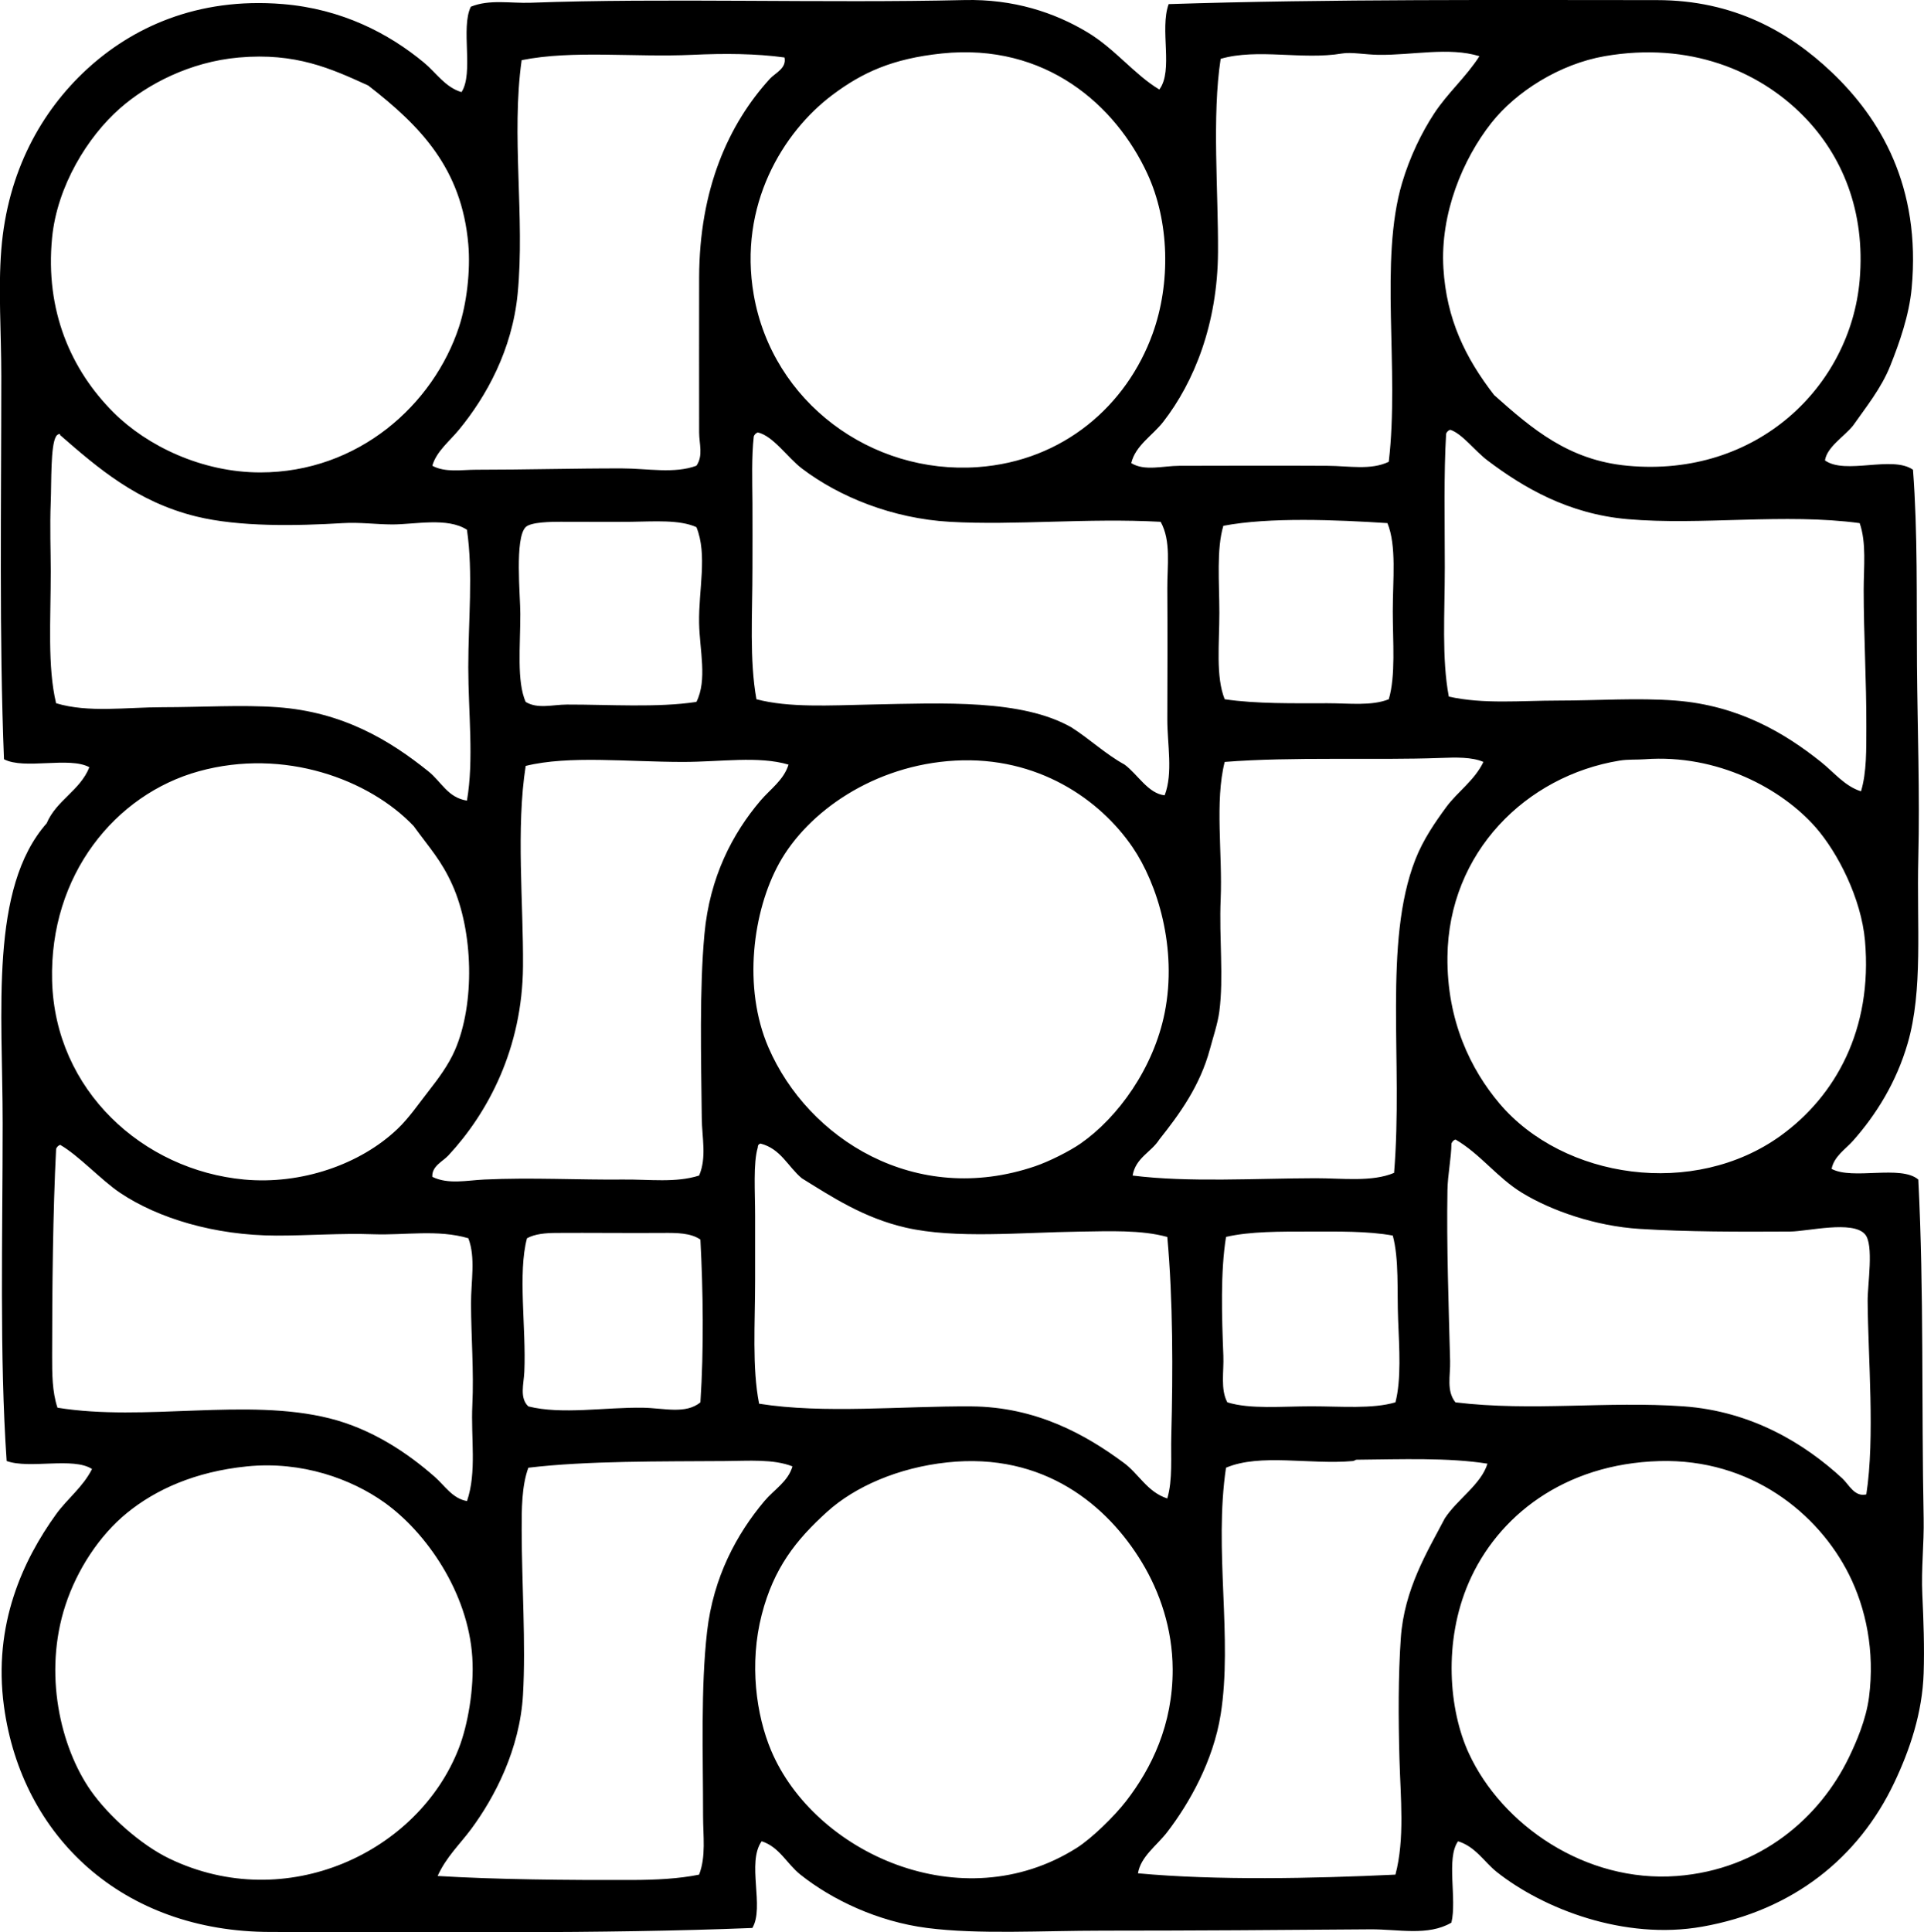 <?xml version="1.0" encoding="iso-8859-1"?>
<!-- Generator: Adobe Illustrator 19.2.0, SVG Export Plug-In . SVG Version: 6.00 Build 0)  -->
<svg version="1.1" xmlns="http://www.w3.org/2000/svg" xmlns:xlink="http://www.w3.org/1999/xlink" x="0px" y="0px"
	 viewBox="0 0 72.382 72.686" style="enable-background:new 0 0 72.382 72.686;" xml:space="preserve">
<g id="Revista_x5F_del_x5F_Colegio_x5F_de_x5F_Arquitectos">
	<path style="fill-rule:evenodd;clip-rule:evenodd;" d="M43.614,3.367c0.538-0.713,0.005-2.26,0.351-3.212
		c6.038-0.196,12.737-0.151,18.368-0.151c2.897,0,4.986,1.203,6.574,2.71c1.827,1.734,3.368,4.296,3.011,8.13
		c-0.095,1.017-0.462,2.056-0.803,2.911c-0.339,0.852-0.922,1.568-1.405,2.258c-0.339,0.417-0.974,0.796-1.054,1.305
		c0.768,0.553,2.534-0.197,3.312,0.351c0.181,2.373,0.13,4.843,0.15,7.377c0.019,2.336,0.11,4.817,0.05,7.227
		c-0.063,2.551,0.184,4.968-0.401,6.976c-0.423,1.453-1.174,2.667-2.058,3.664c-0.279,0.315-0.711,0.581-0.803,1.054
		c0.793,0.428,2.602-0.161,3.262,0.401c0.216,4.234,0.116,8.5,0.201,12.747c0.019,0.943-0.096,1.902-0.05,2.86
		c0.046,0.979,0.082,2.005,0.05,2.961c-0.05,1.5-0.52,2.884-1.104,4.115c-1.338,2.823-3.805,4.816-7.227,5.42
		c-2.937,0.519-5.984-0.675-7.729-2.058c-0.463-0.367-0.798-0.953-1.456-1.154c-0.458,0.646-0.033,2.176-0.251,3.061
		c-0.883,0.515-1.991,0.242-3.061,0.251c-3.249,0.026-6.707,0.05-10.037,0.05c-2.333,0-4.688,0.148-6.625-0.101
		c-1.861-0.239-3.586-1.065-4.768-2.007c-0.521-0.415-0.78-1.033-1.456-1.255c-0.574,0.806,0.116,2.478-0.351,3.262
		c-5.691,0.229-12.107,0.15-18.117,0.15c-5.578,0-9.369-3.586-10.037-8.481c-0.422-3.093,0.727-5.518,1.957-7.227
		c0.426-0.592,1.012-1.023,1.355-1.706c-0.71-0.46-2.353,0.011-3.212-0.301c-0.272-3.958-0.15-8.456-0.15-12.697
		c0-4.213-0.502-8.847,1.656-11.291c0.368-0.87,1.253-1.223,1.606-2.108c-0.758-0.413-2.447,0.104-3.212-0.301
		c-0.183-4.532-0.101-9.581-0.101-14.403c0-1.633-0.12-3.265,0-4.768c0.235-2.942,1.514-5.209,3.212-6.775
		c1.684-1.554,4.134-2.726,7.377-2.459c2.216,0.182,3.986,1.1,5.319,2.208c0.45,0.374,0.789,0.92,1.405,1.104
		c0.47-0.718-0.039-2.414,0.351-3.212c0.7-0.288,1.501-0.122,2.258-0.15c4.939-0.185,11.087,0.023,16.31-0.101
		c1.848-0.043,3.384,0.467,4.617,1.205C41.947,1.833,42.668,2.799,43.614,3.367z M31.319,3.568
		c-1.861,1.394-3.551,4.151-2.961,7.528c0.703,4.026,4.413,6.761,8.431,6.474c3.216-0.23,5.602-2.322,6.574-5.019
		c0.687-1.903,0.632-4.227-0.201-6.023c-1.187-2.56-3.814-4.924-7.729-4.517C33.566,2.206,32.436,2.731,31.319,3.568z M51.844,2.062
		c-0.48-0.008-1.01-0.108-1.355-0.05c-1.495,0.252-3.172-0.203-4.567,0.201c-0.332,2.136-0.085,5.028-0.1,7.277
		c-0.018,2.695-0.897,4.877-2.058,6.374c-0.406,0.523-1.046,0.889-1.205,1.556c0.501,0.312,1.198,0.102,1.807,0.101
		c1.765-0.004,3.78-0.01,5.571,0c0.817,0.004,1.632,0.174,2.309-0.151c0.411-3.501-0.365-7.564,0.501-10.488
		c0.291-0.981,0.736-1.895,1.205-2.61c0.509-0.777,1.189-1.357,1.706-2.158C54.506,1.758,53.128,2.083,51.844,2.062z M61.229,17.519
		c4.894,0.456,8.387-3.015,8.732-6.976c0.229-2.622-0.676-4.714-2.108-6.173c-1.689-1.721-4.31-2.806-7.478-2.258
		c-1.706,0.295-3.342,1.339-4.266,2.509c-1.077,1.364-1.932,3.409-1.807,5.47c0.116,1.903,0.813,3.354,1.907,4.768
		C57.637,16.131,59.013,17.313,61.229,17.519z M26.049,2.062c-2.189,0.102-4.497-0.186-6.424,0.201
		c-0.399,2.83,0.127,5.917-0.15,8.782c-0.205,2.118-1.177,3.865-2.208,5.119c-0.358,0.436-0.851,0.817-1.003,1.355
		c0.483,0.265,1.103,0.15,1.656,0.15c1.859,0,3.715-0.053,5.47-0.05c0.964,0.001,1.983,0.209,2.811-0.101
		c0.262-0.383,0.101-0.825,0.101-1.254c0-1.862-0.005-3.906,0-5.822c0.008-3.33,1.105-5.77,2.66-7.477
		c0.2-0.22,0.637-0.392,0.552-0.803C28.443,2.013,27.245,2.007,26.049,2.062z M8.986,2.163C7.135,2.325,5.535,3.179,4.52,4.07
		C3.295,5.143,2.15,7.002,1.96,8.938c-0.27,2.757,0.716,4.982,2.309,6.574c1.262,1.262,3.332,2.258,5.52,2.258
		c3.703,0,6.518-2.558,7.478-5.47c0.29-0.879,0.438-2.119,0.351-3.111c-0.248-2.846-1.785-4.436-3.764-5.972
		C12.451,2.576,11.124,1.974,8.986,2.163z M54.404,16.315c-0.091,1.507-0.05,3.322-0.05,5.019c0,1.732-0.12,3.428,0.151,4.868
		c1.298,0.292,2.702,0.15,4.115,0.15c1.458,0,2.993-0.109,4.417,0c2.367,0.183,4.105,1.219,5.47,2.309
		c0.488,0.389,0.895,0.913,1.505,1.104c0.217-0.713,0.198-1.584,0.201-2.409c0.006-1.741-0.1-3.466-0.1-5.169
		c0-0.859,0.109-1.758-0.15-2.509c-2.808-0.382-5.966,0.091-8.732-0.15c-2.231-0.194-3.915-1.186-5.27-2.208
		c-0.474-0.358-0.966-1.022-1.405-1.154C54.482,16.193,54.432,16.242,54.404,16.315z M28.358,16.415
		c-0.086,0.766-0.057,1.64-0.05,2.509c0.006,0.82,0,1.639,0,2.459c0,1.723-0.118,3.438,0.15,4.919
		c1.217,0.323,2.757,0.232,4.266,0.2c2.822-0.059,5.715-0.198,7.578,0.854c0.696,0.442,1.274,1.001,2.007,1.405
		c0.492,0.363,0.883,1.088,1.506,1.154c0.322-0.843,0.097-1.915,0.1-2.86c0.005-1.684,0.01-3.362,0-4.918
		c-0.006-0.862,0.148-1.788-0.251-2.509c-2.766-0.15-5.468,0.14-7.929,0c-2.161-0.123-4.169-0.941-5.57-2.007
		c-0.529-0.402-1.082-1.228-1.656-1.355C28.436,16.293,28.386,16.343,28.358,16.415z M14.757,19.727
		c-0.625-0.002-1.223-0.088-1.856-0.05c-1.756,0.105-3.904,0.147-5.521-0.251c-2.224-0.547-3.7-1.824-5.119-3.061
		c0.015-0.102-0.145,0.01-0.151,0.05c-0.211,0.323-0.172,1.747-0.201,2.459c-0.038,0.958,0,1.859,0,2.61
		c0,1.862-0.127,3.598,0.201,4.968c1.216,0.367,2.629,0.15,4.015,0.15c1.475,0,2.97-0.098,4.316,0
		c2.472,0.18,4.228,1.251,5.671,2.409c0.503,0.404,0.729,0.989,1.455,1.104c0.265-1.541,0.051-3.294,0.05-5.019
		c0-1.759,0.188-3.539-0.05-5.169C16.833,19.449,15.604,19.729,14.757,19.727z M46.023,19.778c-0.263,0.883-0.151,2.11-0.15,3.262
		c0,1.178-0.141,2.415,0.201,3.262c1.198,0.177,2.579,0.15,3.864,0.15c0.828,0,1.658,0.11,2.309-0.15
		c0.263-0.897,0.15-2.146,0.15-3.313c0-1.191,0.148-2.458-0.201-3.312C50.272,19.553,47.753,19.447,46.023,19.778z M23.741,19.627
		c-0.94,0.011-1.896-0.004-2.66,0c-0.314,0.001-1.108,0.003-1.305,0.201c-0.418,0.417-0.201,2.566-0.201,3.262
		c0,1.242-0.138,2.538,0.201,3.312c0.45,0.276,1.007,0.102,1.556,0.1c1.575-0.004,3.397,0.124,4.868-0.1
		c0.417-0.828,0.12-1.95,0.101-2.961c-0.024-1.252,0.322-2.574-0.101-3.613C25.557,19.541,24.618,19.616,23.741,19.627z
		 M54.203,28.51c-2.524,0.093-5.58-0.052-8.13,0.15c-0.377,1.495-0.078,3.449-0.151,5.169c-0.062,1.464,0.119,2.923-0.05,4.216
		c-0.06,0.457-0.239,0.983-0.351,1.405c-0.374,1.394-1.135,2.44-1.907,3.412c-0.306,0.482-0.89,0.684-1.004,1.356
		c2.112,0.264,4.612,0.105,6.875,0.1c1.011-0.002,2.127,0.151,2.961-0.201c0.346-4.188-0.42-8.672,0.803-11.793
		c0.293-0.75,0.752-1.409,1.154-1.958c0.435-0.593,1.061-0.997,1.405-1.706C55.377,28.471,54.764,28.489,54.203,28.51z
		 M60.928,28.61c-3.51,0.573-6.432,3.447-6.474,7.377c-0.026,2.417,0.887,4.254,1.957,5.52c2.404,2.842,7.32,3.573,10.589,1.205
		c2.051-1.486,3.454-3.992,3.162-7.327c-0.14-1.586-1.02-3.311-1.857-4.266c-1.27-1.448-3.688-2.762-6.424-2.56
		C61.582,28.582,61.256,28.557,60.928,28.61z M25.698,28.66c-2.097,0-4.289-0.252-5.921,0.15c-0.367,2.34-0.083,5.2-0.101,7.528
		c-0.023,3.105-1.322,5.526-2.81,7.126c-0.21,0.226-0.629,0.402-0.602,0.803c0.599,0.293,1.295,0.132,1.957,0.101
		c1.773-0.084,3.564,0.018,5.219,0c0.987-0.011,1.981,0.131,2.861-0.15c0.291-0.673,0.108-1.431,0.1-2.158
		c-0.024-2.27-0.092-4.828,0.101-6.926c0.197-2.146,1.059-3.785,2.108-5.018c0.365-0.429,0.878-0.777,1.054-1.355
		C28.534,28.427,27.118,28.66,25.698,28.66z M29.311,32.474c-0.988,1.791-1.377,4.668-0.401,6.926
		c1.484,3.434,5.527,6.005,10.037,4.466c0.535-0.182,1.301-0.571,1.707-0.853c1.408-0.981,2.744-2.833,3.162-4.918
		c0.486-2.431-0.276-4.859-1.205-6.223c-1.235-1.813-3.581-3.431-6.675-3.262C32.877,28.778,30.383,30.532,29.311,32.474z
		 M7.481,29.011c-3.141,0.867-5.625,3.901-5.521,7.879c0.108,4.131,3.424,7.125,7.227,7.478c2.134,0.198,4.363-0.56,5.771-1.907
		c0.433-0.414,0.793-0.945,1.154-1.405c0.375-0.479,0.761-0.998,1.003-1.556c0.761-1.751,0.692-4.466-0.101-6.223
		c-0.413-0.915-0.836-1.358-1.455-2.208C13.897,29.321,10.698,28.124,7.481,29.011z M54.604,43.013
		c-0.004,0.542-0.14,1.161-0.15,1.756c-0.037,2.039,0.049,4.456,0.1,6.424c0.015,0.553-0.149,1.12,0.201,1.556
		c2.894,0.35,5.699-0.056,8.582,0.15c2.581,0.185,4.573,1.419,5.972,2.71c0.246,0.227,0.462,0.712,0.903,0.602
		c0.331-2.125,0.064-5.179,0.05-7.277c-0.004-0.63,0.243-2.118-0.1-2.509c-0.465-0.53-2.163-0.104-2.811-0.101
		c-1.921,0.011-3.879,0.013-5.671-0.1c-1.665-0.105-3.317-0.685-4.417-1.355c-0.94-0.573-1.573-1.466-2.509-2.008
		C54.683,42.891,54.633,42.941,54.604,43.013z M28.508,43.164c-0.176,0.591-0.1,1.668-0.1,2.56c0,0.791,0,1.63,0,2.409
		c0,1.664-0.118,3.309,0.15,4.667c2.435,0.388,5.375,0.084,7.979,0.101c2.458,0.016,4.326,1.077,5.721,2.108
		c0.584,0.419,0.896,1.111,1.656,1.355c0.208-0.712,0.128-1.543,0.15-2.358c0.064-2.371,0.066-5.12-0.15-7.478
		c-0.984-0.272-2.179-0.216-3.312-0.201c-2.202,0.03-4.658,0.277-6.524-0.15c-1.585-0.364-2.776-1.152-3.914-1.857
		c-0.521-0.433-0.792-1.115-1.556-1.305C28.546,43.034,28.506,43.078,28.508,43.164z M2.111,43.214
		c-0.12,2.325-0.15,5.305-0.15,7.779c0,0.685-0.001,1.347,0.201,1.957c3.296,0.535,7.101-0.384,10.238,0.401
		c1.595,0.399,2.94,1.305,3.964,2.208c0.363,0.32,0.663,0.812,1.205,0.903c0.373-1.094,0.142-2.365,0.201-3.613
		c0.06-1.277-0.046-2.575-0.05-3.814c-0.003-0.838,0.181-1.724-0.101-2.459c-1.152-0.338-2.377-0.109-3.563-0.15
		c-1.256-0.044-2.482,0.053-3.663,0.05c-2.324-0.005-4.443-0.651-5.872-1.606c-0.708-0.474-1.561-1.408-2.258-1.807
		C2.189,43.091,2.139,43.142,2.111,43.214z M49.235,46.325c-1.051,0.001-2.199-0.011-3.111,0.201
		c-0.212,1.305-0.16,2.975-0.101,4.466c0.024,0.605-0.115,1.267,0.15,1.756c0.862,0.267,2.038,0.15,3.162,0.15
		c1.129,0,2.292,0.107,3.162-0.15c0.223-0.869,0.145-2.011,0.101-3.111c-0.044-1.091,0.039-2.27-0.201-3.162
		C51.451,46.303,50.33,46.324,49.235,46.325z M24.945,46.376c-1.28,0.01-2.77-0.009-4.015,0c-0.394,0.003-0.8,0.033-1.104,0.201
		c-0.351,1.308-0.028,3.375-0.1,5.019c-0.021,0.466-0.187,0.985,0.15,1.305c1.265,0.319,2.886,0.026,4.316,0.05
		c0.799,0.014,1.597,0.253,2.158-0.201c0.133-2.017,0.101-4.2,0-6.123C25.993,46.375,25.456,46.372,24.945,46.376z M51.041,54.907
		c-0.061,0-0.074,0.043-0.151,0.05c-1.6,0.144-3.483-0.296-4.767,0.251c-0.46,3.088,0.256,6.423-0.201,9.284
		c-0.278,1.743-1.176,3.333-2.007,4.416c-0.398,0.519-0.999,0.922-1.104,1.556c2.927,0.272,6.596,0.197,9.686,0.05
		c0.356-1.346,0.192-2.877,0.151-4.366c-0.043-1.527-0.046-3.11,0.05-4.517c0.127-1.861,1.002-3.268,1.656-4.517
		c0.469-0.72,1.366-1.275,1.606-2.058C54.497,54.822,52.713,54.891,51.041,54.907z M55.257,59.524c-0.966,2.224-0.751,4.796,0,6.424
		c1.244,2.694,4.387,4.878,7.829,4.617c3.152-0.239,5.386-2.212,6.474-4.466c0.268-0.554,0.643-1.408,0.753-2.258
		c0.226-1.743-0.12-3.354-0.753-4.617c-1.156-2.306-3.698-4.361-7.126-4.266C58.817,55.058,56.328,57.058,55.257,59.524z
		 M27.304,54.957c-2.452,0.018-5.218-0.013-7.427,0.251c-0.251,0.688-0.253,1.553-0.251,2.359c0.004,1.966,0.158,4.285,0.05,6.172
		c-0.117,2.058-1.066,3.868-1.957,5.069c-0.419,0.564-0.936,1.046-1.255,1.756c2.176,0.134,4.876,0.159,7.327,0.151
		c0.872-0.003,1.748-0.045,2.509-0.201c0.265-0.679,0.15-1.452,0.15-2.208c0-2.357-0.09-4.813,0.15-6.926
		c0.236-2.07,1.124-3.688,2.158-4.918c0.361-0.43,0.891-0.732,1.054-1.305C29.093,54.875,28.156,54.951,27.304,54.957z
		 M31.118,56.864c-1.182,1.069-2.008,2.121-2.459,3.864c-0.48,1.855-0.21,3.787,0.352,5.119c1.62,3.839,7.165,6.396,11.492,3.664
		c0.57-0.36,1.416-1.188,1.857-1.756c0.963-1.242,1.765-2.886,1.756-4.968c-0.006-1.524-0.486-2.91-1.154-4.015
		c-1.292-2.139-3.68-4.154-7.327-3.764C33.788,55.205,32.158,55.923,31.118,56.864z M4.77,56.915
		c-1.027,0.84-1.867,2.117-2.308,3.462c-0.842,2.566-0.189,5.342,0.953,6.976c0.656,0.938,1.872,2.035,2.961,2.559
		c4.392,2.113,9.371-0.233,10.89-4.165c0.325-0.839,0.58-2.226,0.502-3.413c-0.159-2.426-1.719-4.687-3.312-5.822
		c-1.224-0.872-3.087-1.565-5.169-1.354C7.332,55.356,5.845,56.036,4.77,56.915z"/>
</g>
<g id="Layer_1">
</g>
</svg>
